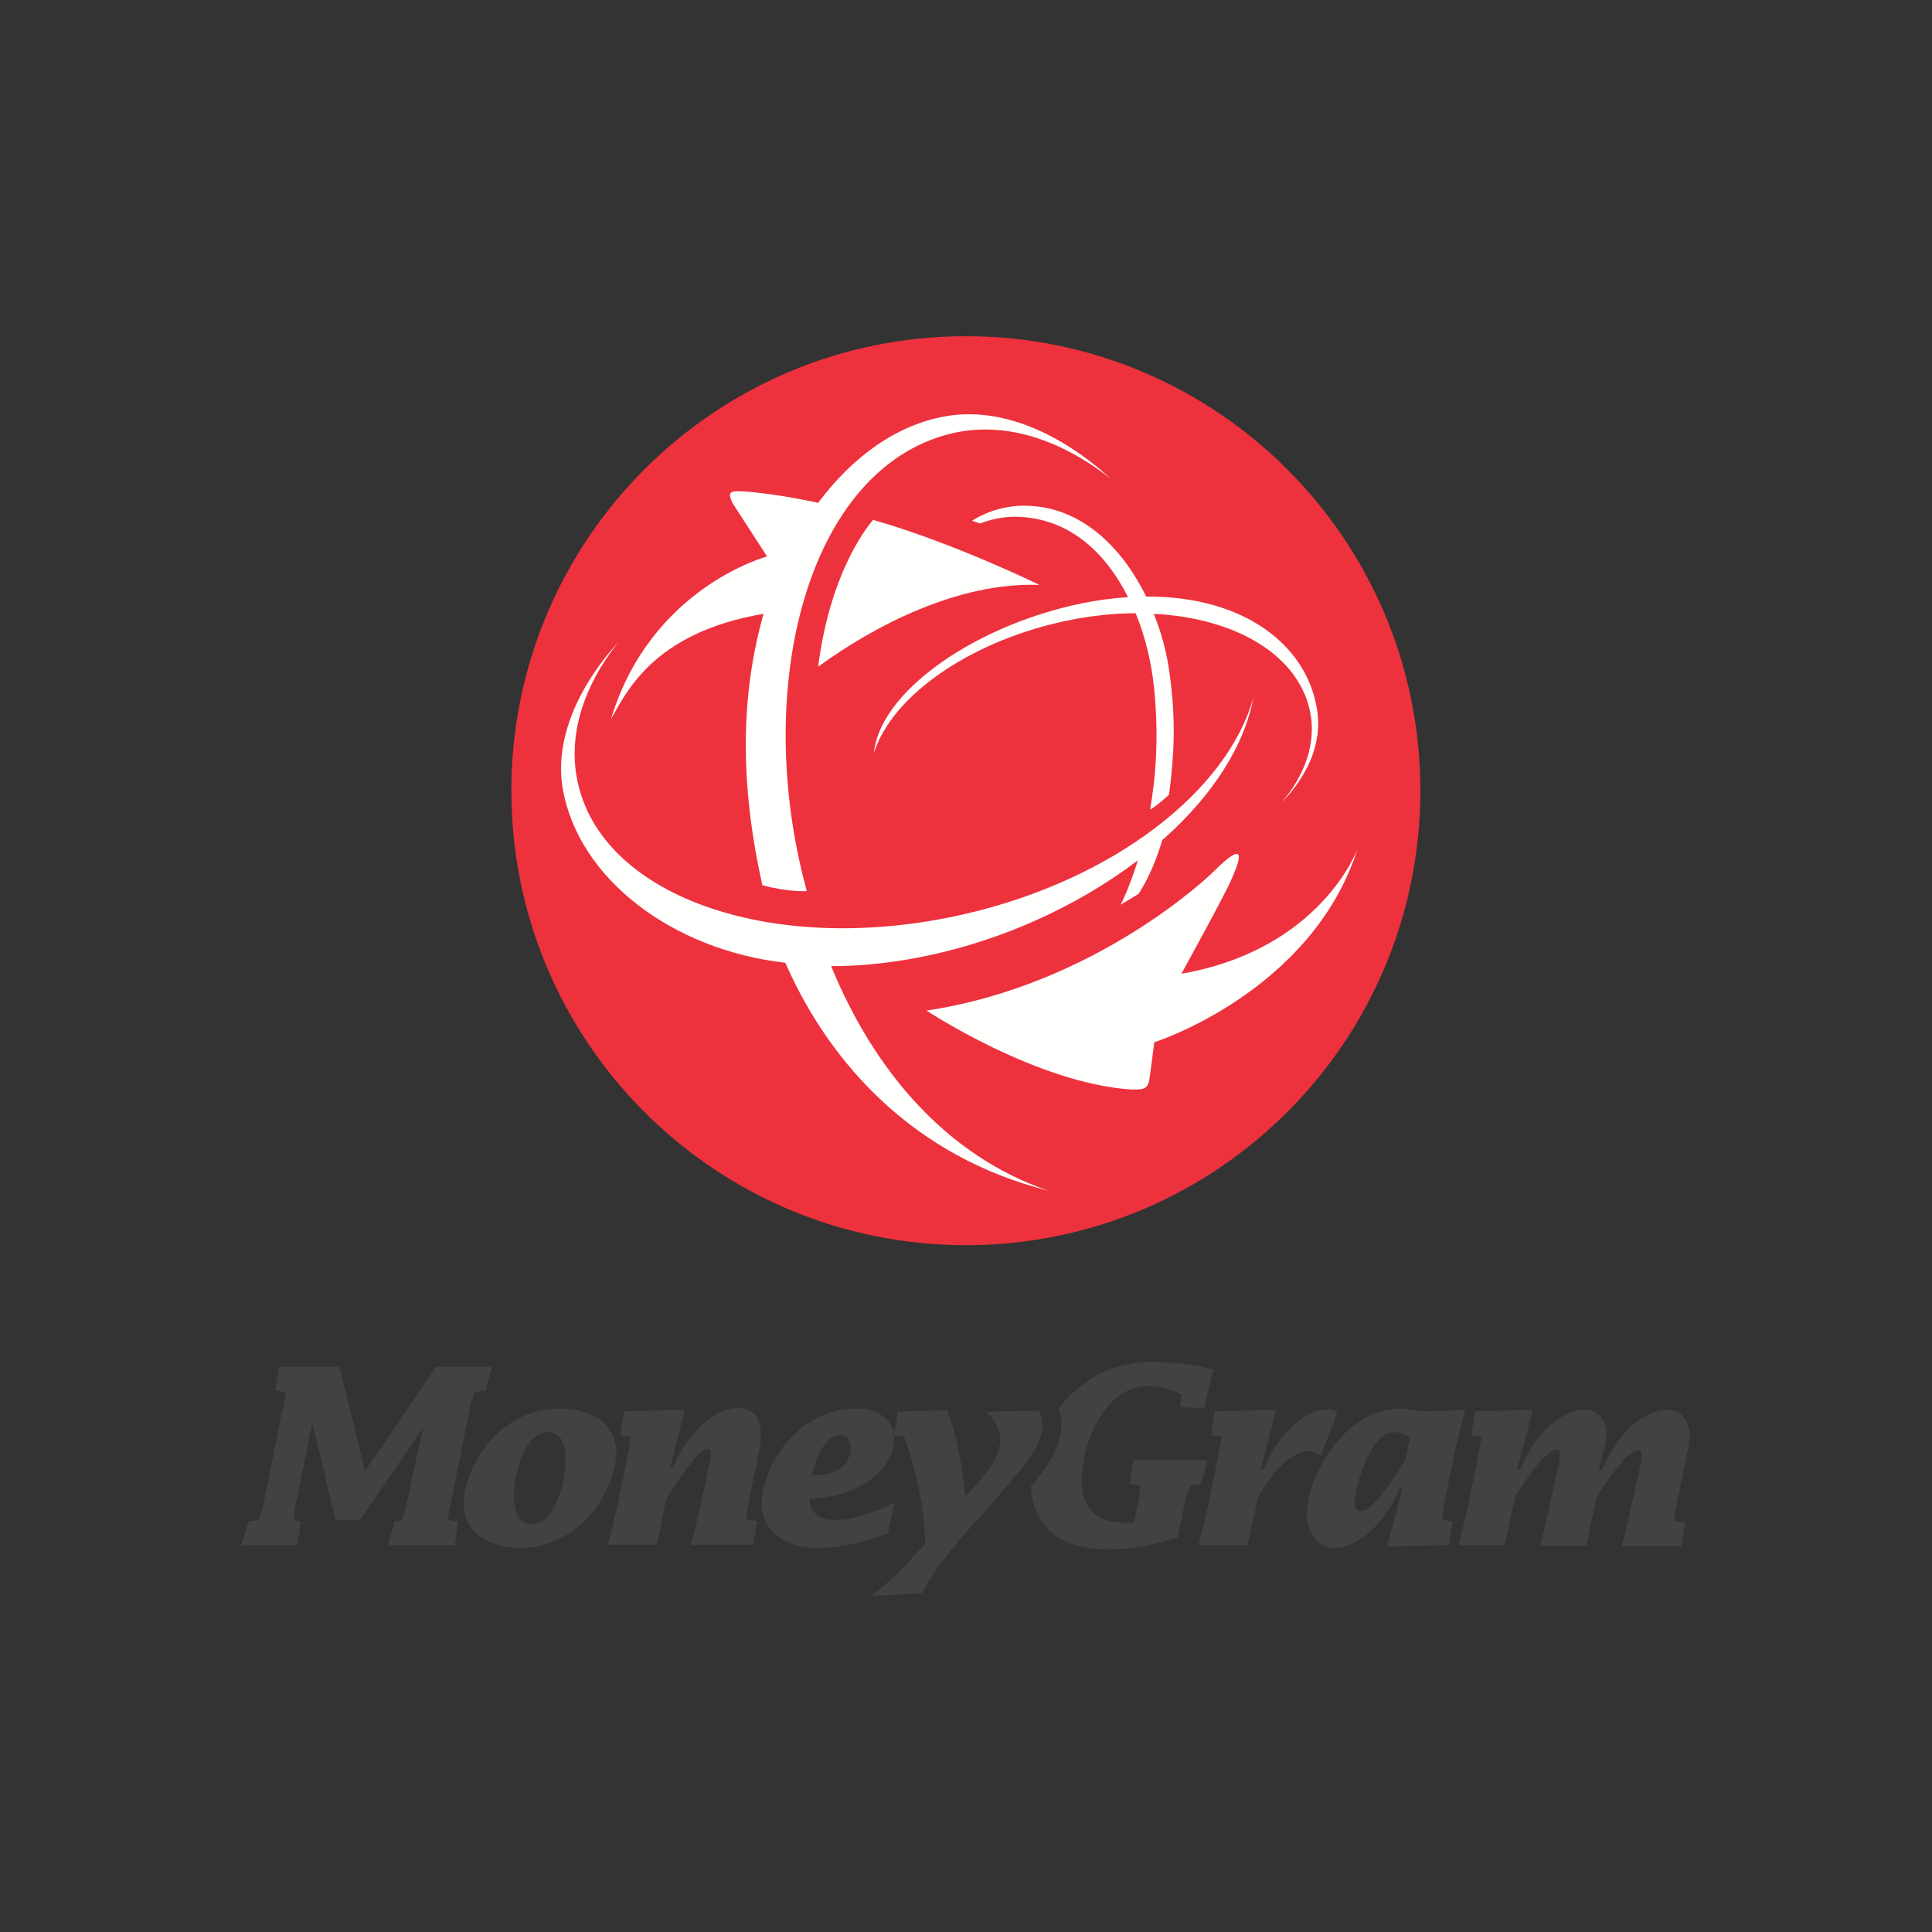 <?xml version="1.0" encoding="UTF-8"?>
<!DOCTYPE svg PUBLIC "-//W3C//DTD SVG 1.1//EN" "http://www.w3.org/Graphics/SVG/1.1/DTD/svg11.dtd">
<!-- Creator: CorelDRAW -->
<svg xmlns="http://www.w3.org/2000/svg" xml:space="preserve" width="6.827in" height="6.827in" style="shape-rendering:geometricPrecision; text-rendering:geometricPrecision; image-rendering:optimizeQuality; fill-rule:evenodd; clip-rule:evenodd"
viewBox="0 0 6.827 6.827"
 xmlns:xlink="http://www.w3.org/1999/xlink">
 <rect x="0" y="0" width="6.827" height="6.827" fill="#333333" stroke="none"/>
 <defs>
  <style type="text/css">
   <![CDATA[
    .fil3 {fill:none}
    .fil0 {fill:#ED323D}
    .fil2 {fill:#424242}
    .fil1 {fill:#FFFFFE}
   ]]>
  </style>
 </defs>
 <g id="Layer_x0020_1">
  <g id="_203249584">
   <path id="_203251504" class="fil0" d="M1.807 2.794c0,-0.887 0.719,-1.606 1.606,-1.606 0.887,0 1.606,0.719 1.606,1.606 0,0.887 -0.719,1.606 -1.606,1.606 -0.887,0 -1.606,-0.719 -1.606,-1.606z"/>
   <g>
    <path id="_203251648" class="fil1" d="M2.891 2.356c0.041,-0.32 0.162,-0.481 0.194,-0.519 0.29,0.083 0.588,0.23 0.588,0.23 -0.285,-0.011 -0.582,0.143 -0.782,0.289z"/>
    <path id="_203250952" class="fil1" d="M3.619 1.787c0.197,0 0.344,0.143 0.431,0.321 0.347,-0.002 0.572,0.173 0.605,0.406 0.016,0.113 -0.033,0.226 -0.127,0.323 0.084,-0.099 0.123,-0.211 0.102,-0.319 -0.039,-0.201 -0.26,-0.334 -0.553,-0.349 0.028,0.069 0.047,0.142 0.056,0.212 0.023,0.168 0.016,0.288 -0.002,0.427 0,0 -0.039,0.037 -0.067,0.053 0.021,-0.119 0.031,-0.265 0.014,-0.431 -0.009,-0.086 -0.03,-0.178 -0.065,-0.263 -0.073,0 -0.149,0.008 -0.227,0.023 -0.343,0.067 -0.632,0.262 -0.698,0.471 0.024,-0.239 0.418,-0.486 0.81,-0.542 0.03,-0.004 0.06,-0.007 0.088,-0.009 -0.076,-0.151 -0.198,-0.271 -0.374,-0.283 -0.067,-0.005 -0.117,0.011 -0.149,0.023l-0.028 -0.01c0.034,-0.022 0.1,-0.053 0.183,-0.053z"/>
    <path id="_203251168" class="fil1" d="M4.174 3.442c0,0 0.159,-0.288 0.179,-0.338 0.012,-0.03 0.077,-0.166 -0.069,-0.02 0,0 -0.405,0.396 -1.01,0.487 0,0 0.39,0.258 0.725,0.279 0.042,0 0.059,0.001 0.064,-0.046l0.016 -0.121c0,0 0.556,-0.177 0.718,-0.683 0,0 -0.129,0.355 -0.623,0.441z"/>
    <path id="_203250208" class="fil1" d="M2.711 1.967l-0.123 -0.19c-0.016,-0.035 -0.012,-0.043 0.032,-0.041 0.122,0.007 0.271,0.041 0.271,0.041 0.123,-0.165 0.279,-0.276 0.45,-0.306 0.196,-0.035 0.408,0.06 0.583,0.22 -0.179,-0.14 -0.376,-0.204 -0.563,-0.159 -0.51,0.124 -0.706,0.902 -0.51,1.617 0,0 -0.066,0.004 -0.157,-0.021 -0.092,-0.41 -0.064,-0.717 0.004,-0.959 -0.394,0.067 -0.487,0.283 -0.539,0.372 0.141,-0.467 0.553,-0.575 0.553,-0.575z"/>
    <path id="_203250424" class="fil1" d="M4.107 2.969c-0.036,0.122 -0.084,0.19 -0.084,0.19l-0.063 0.038c0,0 0.03,-0.057 0.061,-0.157 -0.218,0.166 -0.503,0.296 -0.806,0.349 -0.097,0.017 -0.19,0.025 -0.278,0.025 0.148,0.362 0.402,0.668 0.766,0.793 -0.472,-0.119 -0.771,-0.447 -0.928,-0.805 -0.398,-0.045 -0.73,-0.296 -0.786,-0.613 -0.031,-0.174 0.054,-0.363 0.195,-0.519 -0.125,0.159 -0.18,0.334 -0.141,0.501 0.094,0.406 0.705,0.611 1.366,0.459 0.529,-0.122 0.929,-0.437 1.02,-0.765 -0.032,0.172 -0.145,0.345 -0.312,0.495l-0.01 0.008z"/>
   </g>
   <path id="_203250712" class="fil2" d="M4.288 4.84l-0.034 0.137 -0.083 -0.005 0.004 -0.044c-0.036,-0.019 -0.077,-0.03 -0.118,-0.03 -0.154,4.72441e-005 -0.233,0.2 -0.234,0.33 -0.001,0.106 0.053,0.153 0.158,0.153l0.026 -0.002 0.019 -0.093 0.003 -0.037 -0.037 -0.005 0.013 -0.084 0.262 -3.54331e-005 -0.023 0.084 -0.037 0.005 -0.016 0.037 -0.029 0.147c-0.08,0.025 -0.162,0.042 -0.245,0.042 -0.154,0 -0.266,-0.065 -0.274,-0.223l0.031 -0.037c0.015,-0.021 0.035,-0.048 0.049,-0.077 0.015,-0.029 0.027,-0.064 0.027,-0.105 0,-0.02 -0.004,-0.04 -0.01,-0.058 0.014,-0.015 0.034,-0.036 0.038,-0.04 0.087,-0.086 0.174,-0.122 0.297,-0.122 0.071,0 0.142,0.008 0.211,0.026z"/>
   <polygon id="_203250232" class="fil2" points="1.186,5.371 1.273,5.371 1.492,5.049 1.494,5.05 1.432,5.335 1.42,5.371 1.394,5.376 1.371,5.46 1.607,5.46 1.619,5.376 1.583,5.371 1.588,5.335 1.665,4.955 1.678,4.919 1.716,4.914 1.738,4.83 1.541,4.83 1.29,5.198 1.2,4.83 0.985,4.83 0.973,4.914 1.009,4.919 1.004,4.955 0.927,5.335 0.914,5.371 0.878,5.376 0.853,5.46 1.05,5.46 1.063,5.376 1.037,5.371 1.041,5.335 1.103,5.031 1.104,5.031 "/>
   <path id="_203250592" class="fil2" d="M1.84 5.47c0.091,0 0.177,-0.042 0.239,-0.108 0.053,-0.057 0.098,-0.153 0.099,-0.23 0,-0.051 -0.027,-0.098 -0.069,-0.123 -0.039,-0.023 -0.088,-0.032 -0.133,-0.032 -0.09,0 -0.177,0.041 -0.238,0.108 -0.054,0.058 -0.099,0.15 -0.1,0.23 -0.001,0.051 0.027,0.097 0.069,0.122 0.039,0.023 0.089,0.033 0.133,0.033zm0.098 -0.41c0.052,0 0.061,0.061 0.061,0.102 -0.001,0.067 -0.034,0.224 -0.122,0.224 -0.051,0 -0.061,-0.061 -0.061,-0.102 0.001,-0.068 0.034,-0.224 0.122,-0.224z"/>
   <path id="_203250784" class="fil2" d="M2.421 4.982l-0.216 0.005 -0.013 0.084 0.037 0.005 -0.005 0.037 -0.045 0.221 -0.031 0.125 0.173 0 0.034 -0.163c0.021,-0.034 0.11,-0.176 0.146,-0.176 0.01,0 0.015,0.01 0.006,0.049l-0.034 0.165 -0.032 0.125 0.221 0 0.013 -0.084 -0.037 -0.005 0.003 -0.037 0.041 -0.203c0.023,-0.112 -0.013,-0.154 -0.075,-0.154 -0.104,0 -0.196,0.125 -0.23,0.213l-0.01 0 0.053 -0.207z"/>
   <path id="_203249632" class="fil2" d="M3.16 5.31c-0.062,0.031 -0.143,0.061 -0.212,0.061 -0.048,0 -0.088,-0.023 -0.087,-0.076 0.12,0.003 0.298,-0.073 0.299,-0.213 0,-0.033 -0.016,-0.06 -0.042,-0.079 -0.028,-0.021 -0.059,-0.026 -0.094,-0.026 -0.088,0 -0.172,0.041 -0.232,0.106 -0.055,0.059 -0.099,0.148 -0.1,0.23 -0.001,0.111 0.101,0.157 0.197,0.157 0.085,0 0.169,-0.022 0.249,-0.052l0.022 -0.108zm-0.29 -0.097c0.007,-0.044 0.042,-0.142 0.096,-0.142 0.027,0 0.041,0.023 0.04,0.048 -0,0.031 -0.019,0.058 -0.045,0.075 -0.027,0.017 -0.06,0.018 -0.092,0.019z"/>
   <path id="_203249440" class="fil2" d="M4.508 4.982l-0.216 0.005 -0.012 0.084 0.036 0.005 -0.002 0.021 -0.045 0.226 -0.034 0.137 0.173 0 0.037 -0.168c0.033,-0.058 0.105,-0.164 0.179,-0.164 0.017,-6.69291e-005 0.031,0.006 0.043,0.017l0.059 -0.154c-0.012,-0.009 -0.023,-0.01 -0.038,-0.01 -0.098,0 -0.191,0.126 -0.223,0.21l-0.01 0 0.054 -0.207z"/>
   <path id="_203250040" class="fil2" d="M4.903 5.465l0.217 -0.005 0.013 -0.084 -0.037 -0.005 0.003 -0.037 0.043 -0.211 0.035 -0.141 -0.121 0.005 -0.023 0 -0.081 -0.01c-0.099,0 -0.174,0.051 -0.235,0.127 -0.053,0.067 -0.098,0.16 -0.099,0.247 -0,0.057 0.034,0.119 0.096,0.119 0.103,0 0.198,-0.121 0.231,-0.21l0.01 0 -0.053 0.205zm0.065 -0.309c-0.024,0.04 -0.114,0.184 -0.16,0.184 -0.016,0 -0.021,-0.016 -0.021,-0.029 0,-0.048 0.024,-0.114 0.043,-0.158 0.02,-0.041 0.049,-0.092 0.1,-0.092 0.02,0 0.037,0.009 0.053,0.018l-0.016 0.077z"/>
   <path id="_203249608" class="fil2" d="M5.418 4.982l-0.205 0.005 -0.014 0.084 0.036 0.005 -0.005 0.037 -0.045 0.221 -0.031 0.126 0.163 0 0.037 -0.173 0.007 -0.01c0.021,-0.033 0.101,-0.155 0.138,-0.155 0.008,0 0.02,0.002 0.008,0.056l-0.035 0.158 -0.029 0.126 0.162 0 0.037 -0.173 0.007 -0.01c0.022,-0.033 0.101,-0.155 0.138,-0.155 0.017,0 0.018,0.012 0.009,0.056l-0.035 0.158 -0.03 0.126 0.21 0 0.013 -0.084 -0.037 -0.005 0.003 -0.037 0.043 -0.208c0.004,-0.018 0.007,-0.037 0.008,-0.057 0,-0.048 -0.028,-0.092 -0.079,-0.092 -0.055,0 -0.115,0.042 -0.15,0.081 -0.034,0.038 -0.059,0.085 -0.081,0.132l-0.011 0 0.016 -0.069c0.005,-0.017 0.01,-0.041 0.01,-0.059 0,-0.049 -0.028,-0.085 -0.079,-0.085 -0.052,0 -0.115,0.046 -0.149,0.085 -0.033,0.037 -0.057,0.083 -0.077,0.128l-0.01 0 0.054 -0.207z"/>
   <path id="_203249680" class="fil2" d="M3.485 4.988c0.028,0.027 0.05,0.062 0.049,0.102 -0.001,0.074 -0.075,0.145 -0.122,0.197 -0.012,-0.103 -0.029,-0.207 -0.065,-0.304l-0.174 0.005 -0.013 0.084 0.035 0.005c0.043,0.12 0.071,0.248 0.075,0.377l-0.019 0.021c-0.054,0.06 -0.109,0.118 -0.175,0.165l0.181 -0.01c0.054,-0.1 0.131,-0.188 0.208,-0.272l0.047 -0.052 0.11 -0.132c0.03,-0.042 0.061,-0.086 0.062,-0.139 0,-0.017 -0.005,-0.035 -0.013,-0.051l-0.184 0.005z"/>
  </g>
 </g>
 <rect class="fil3" width="6.827" height="6.827"/>
</svg>
